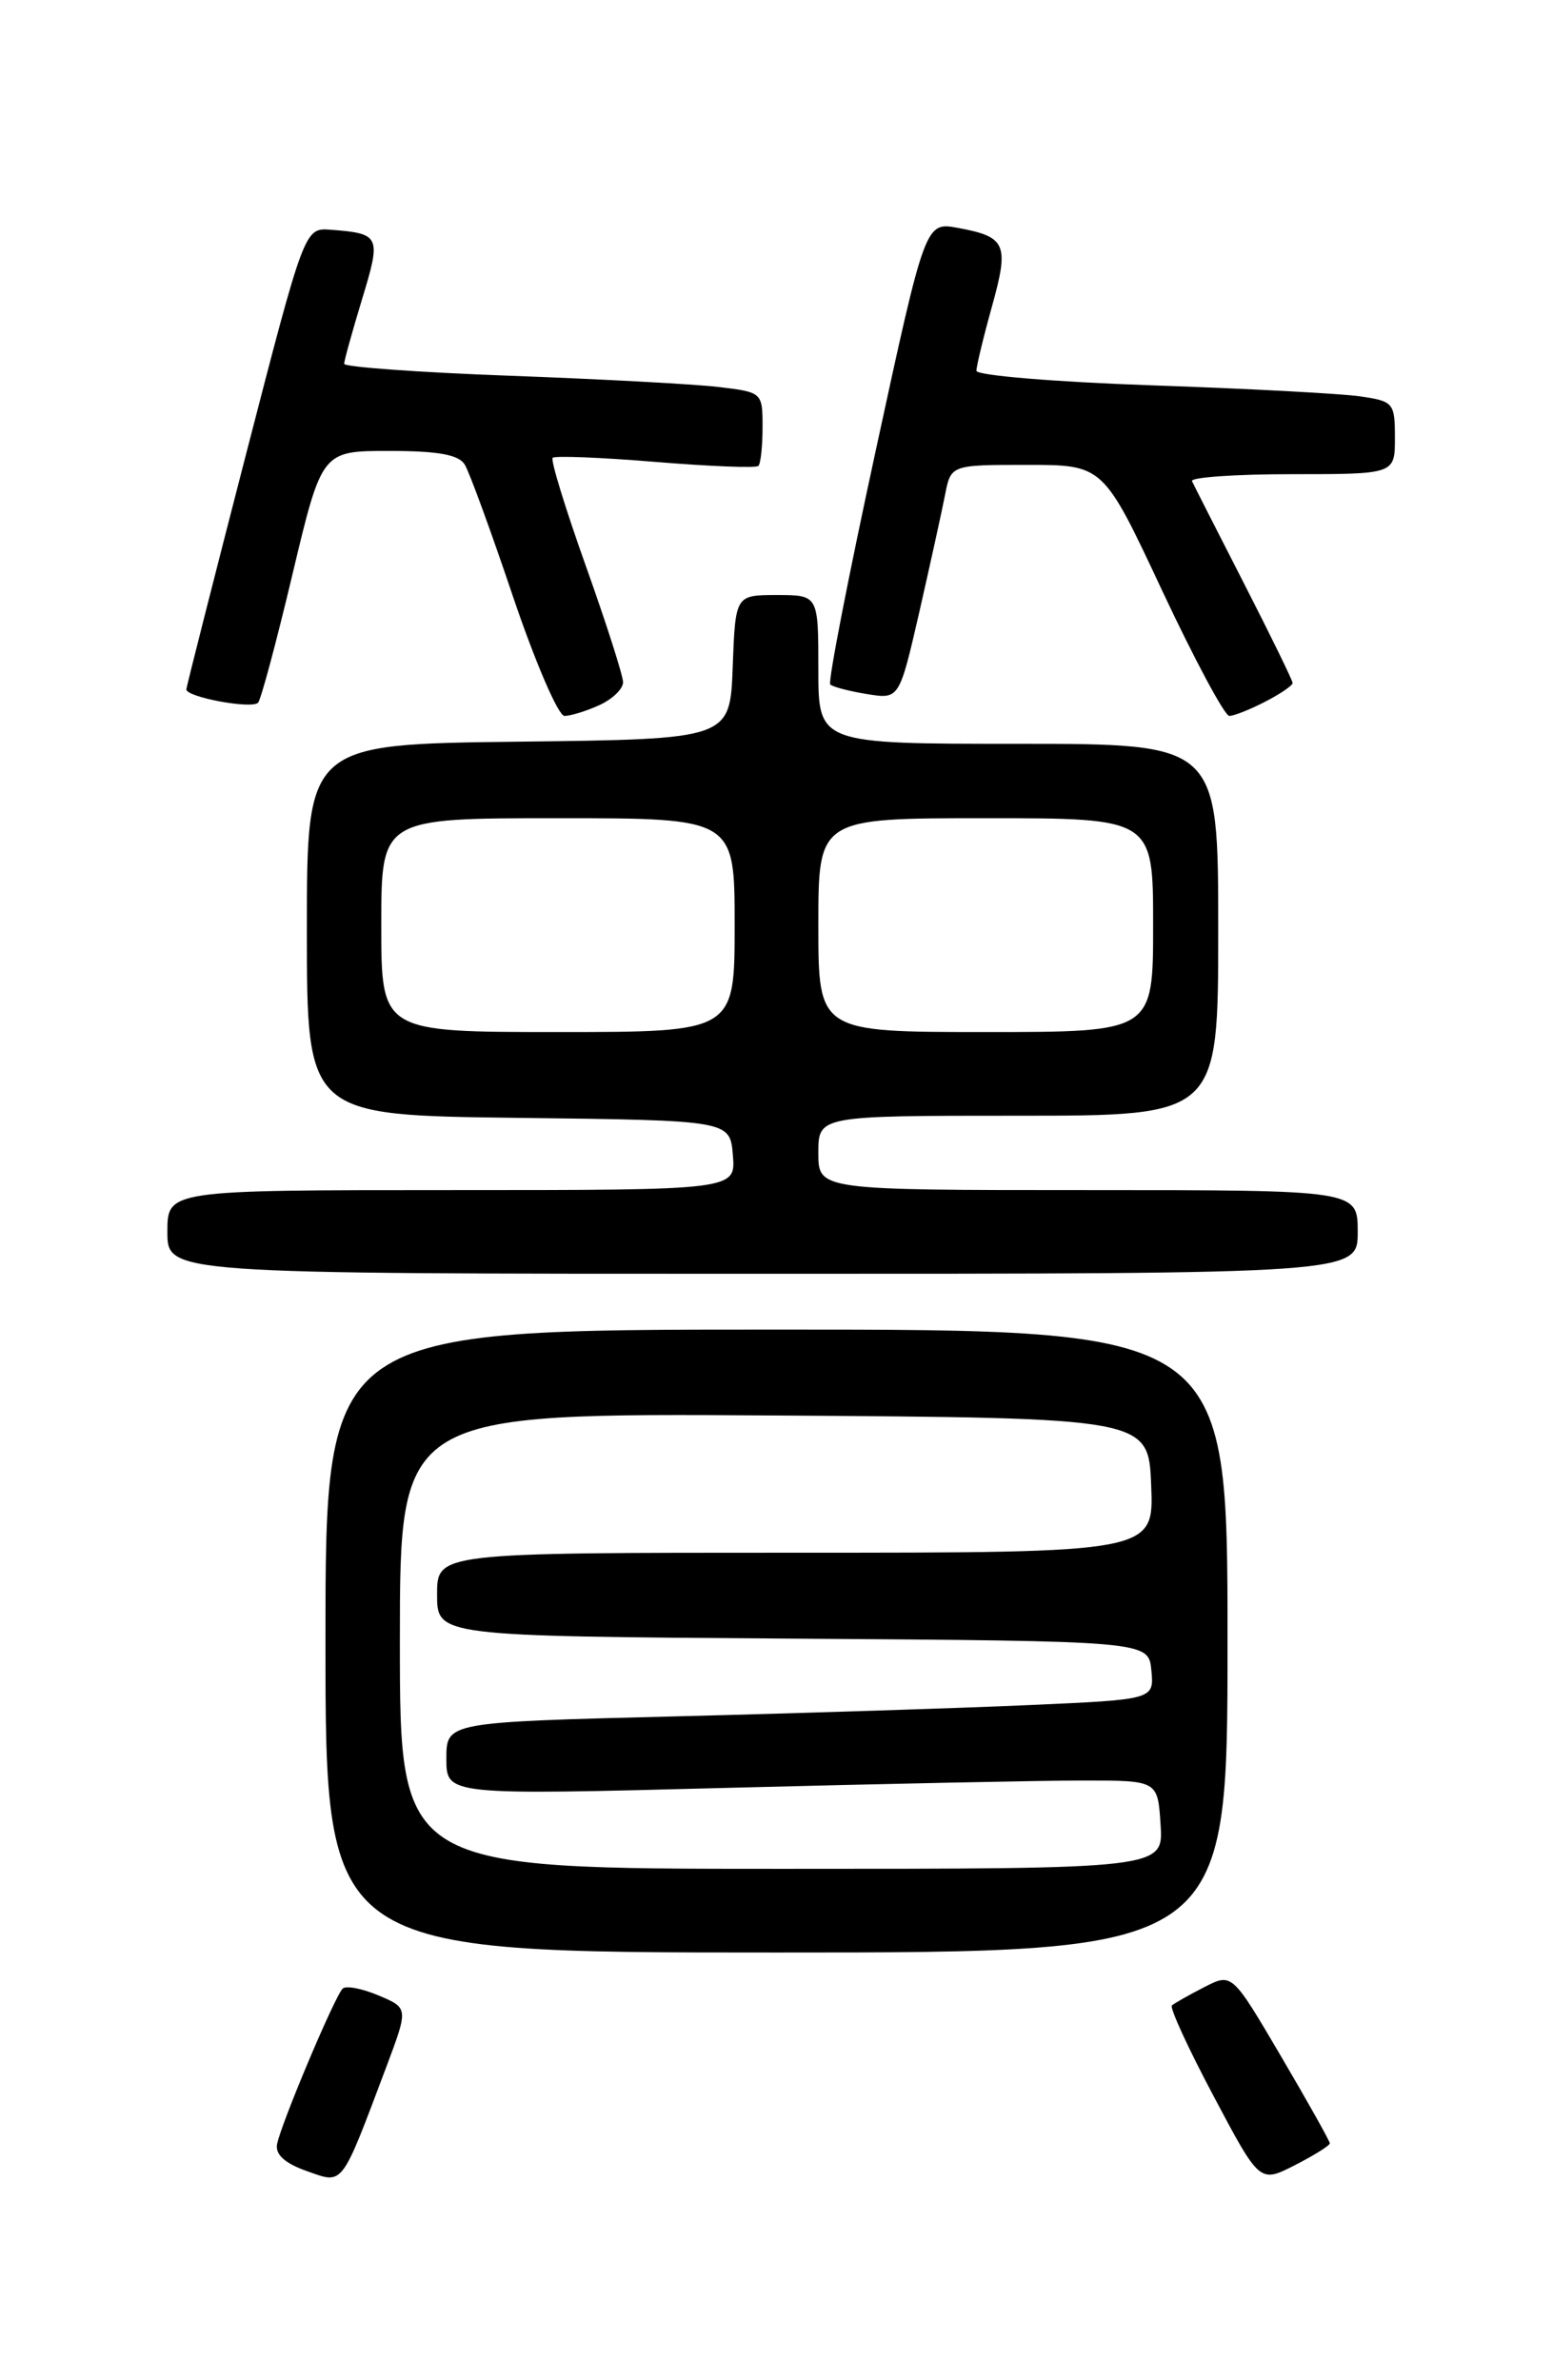 <?xml version="1.0" encoding="UTF-8" standalone="no"?>
<!DOCTYPE svg PUBLIC "-//W3C//DTD SVG 1.1//EN" "http://www.w3.org/Graphics/SVG/1.1/DTD/svg11.dtd" >
<svg xmlns="http://www.w3.org/2000/svg" xmlns:xlink="http://www.w3.org/1999/xlink" version="1.1" viewBox="0 0 167 256">
 <g >
 <path fill="currentColor"
d=" M 41.54 222.31 C 43.92 215.97 43.92 215.97 40.71 214.62 C 38.94 213.87 37.21 213.54 36.85 213.88 C 36.00 214.69 30.17 228.53 29.79 230.64 C 29.60 231.74 30.66 232.69 33.00 233.51 C 36.97 234.91 36.62 235.36 41.54 222.31 Z  M 143.00 230.52 C 143.00 230.29 140.63 226.06 137.74 221.14 C 132.48 212.19 132.48 212.19 129.49 213.73 C 127.85 214.57 126.29 215.46 126.02 215.69 C 125.76 215.93 127.78 220.32 130.51 225.46 C 135.46 234.80 135.46 234.80 139.23 232.88 C 141.30 231.82 143.00 230.76 143.00 230.52 Z  M 132.00 176.50 C 132.00 143.00 132.00 143.00 83.50 143.00 C 35.00 143.00 35.00 143.00 35.00 176.50 C 35.00 210.00 35.00 210.00 83.50 210.00 C 132.00 210.00 132.00 210.00 132.00 176.50 Z  M 146.00 132.50 C 146.00 128.00 146.00 128.00 117.00 128.00 C 88.00 128.00 88.00 128.00 88.00 124.00 C 88.00 120.00 88.00 120.00 109.50 120.00 C 131.00 120.00 131.00 120.00 131.00 100.00 C 131.00 80.00 131.00 80.00 109.50 80.00 C 88.00 80.00 88.00 80.00 88.00 72.00 C 88.00 64.00 88.00 64.00 83.54 64.00 C 79.08 64.00 79.08 64.00 78.79 71.75 C 78.50 79.50 78.50 79.50 55.75 79.77 C 33.00 80.04 33.00 80.04 33.00 100.00 C 33.00 119.96 33.00 119.96 55.75 120.23 C 78.50 120.50 78.50 120.50 78.81 124.25 C 79.12 128.00 79.12 128.00 48.56 128.00 C 18.00 128.00 18.00 128.00 18.00 132.50 C 18.00 137.00 18.00 137.00 82.00 137.00 C 146.00 137.00 146.00 137.00 146.00 132.50 Z  M 64.45 75.84 C 65.85 75.20 67.00 74.10 67.00 73.38 C 67.00 72.67 65.20 67.05 63.00 60.88 C 60.80 54.71 59.19 49.47 59.43 49.24 C 59.67 49.00 64.64 49.20 70.48 49.68 C 76.33 50.16 81.31 50.36 81.55 50.11 C 81.80 49.87 82.00 47.98 82.00 45.93 C 82.00 42.21 81.97 42.18 77.25 41.62 C 74.64 41.31 64.51 40.77 54.75 40.41 C 44.99 40.05 37.00 39.47 37.01 39.13 C 37.01 38.78 37.88 35.66 38.93 32.19 C 41.01 25.37 40.90 25.12 35.56 24.71 C 32.75 24.50 32.75 24.50 26.42 49.00 C 22.94 62.48 20.07 73.79 20.04 74.14 C 19.99 74.97 27.04 76.29 27.75 75.58 C 28.05 75.28 29.72 69.06 31.45 61.77 C 34.61 48.50 34.61 48.50 41.84 48.50 C 47.10 48.50 49.32 48.90 49.97 49.96 C 50.47 50.76 52.81 57.17 55.18 64.21 C 57.56 71.24 60.04 77.00 60.70 77.00 C 61.36 77.00 63.05 76.48 64.45 75.84 Z  M 136.05 75.47 C 137.67 74.64 139.00 73.73 139.00 73.46 C 139.00 73.19 136.64 68.36 133.76 62.73 C 130.88 57.10 128.37 52.16 128.18 51.75 C 127.99 51.34 132.82 51.00 138.92 51.00 C 150.00 51.00 150.00 51.00 150.00 47.09 C 150.00 43.33 149.85 43.15 146.25 42.63 C 144.19 42.33 134.06 41.79 123.75 41.44 C 113.44 41.08 105.00 40.38 105.00 39.88 C 105.00 39.38 105.75 36.26 106.67 32.96 C 108.54 26.24 108.20 25.47 103.00 24.51 C 99.50 23.87 99.50 23.87 94.16 48.51 C 91.22 62.06 89.02 73.36 89.28 73.62 C 89.54 73.87 91.32 74.34 93.23 74.65 C 96.70 75.21 96.70 75.21 98.85 65.86 C 100.02 60.71 101.27 55.04 101.62 53.25 C 102.25 50.00 102.25 50.00 110.44 50.00 C 118.64 50.00 118.64 50.00 124.96 63.50 C 128.44 70.92 131.70 77.00 132.19 77.00 C 132.69 77.00 134.43 76.31 136.05 75.47 Z  M 43.00 176.49 C 43.00 151.98 43.00 151.98 83.25 152.24 C 123.50 152.50 123.50 152.50 123.79 159.75 C 124.09 167.00 124.09 167.00 85.54 167.00 C 47.00 167.00 47.00 167.00 47.00 171.49 C 47.00 175.98 47.00 175.98 85.25 176.24 C 123.50 176.50 123.50 176.50 123.81 179.64 C 124.11 182.79 124.11 182.79 110.81 183.38 C 103.49 183.71 86.36 184.26 72.75 184.60 C 48.00 185.22 48.00 185.22 48.00 189.15 C 48.00 193.08 48.00 193.08 78.25 192.29 C 94.89 191.86 112.10 191.50 116.50 191.50 C 124.50 191.50 124.50 191.50 124.80 196.25 C 125.11 201.00 125.11 201.00 84.05 201.00 C 43.00 201.00 43.00 201.00 43.00 176.49 Z  M 41.00 99.50 C 41.00 88.00 41.00 88.00 60.00 88.00 C 79.00 88.00 79.00 88.00 79.00 99.50 C 79.00 111.00 79.00 111.00 60.00 111.00 C 41.00 111.00 41.00 111.00 41.00 99.50 Z  M 88.00 99.50 C 88.00 88.00 88.00 88.00 106.00 88.00 C 124.00 88.00 124.00 88.00 124.00 99.50 C 124.00 111.00 124.00 111.00 106.00 111.00 C 88.00 111.00 88.00 111.00 88.00 99.50 Z "/>
</g>
</svg>